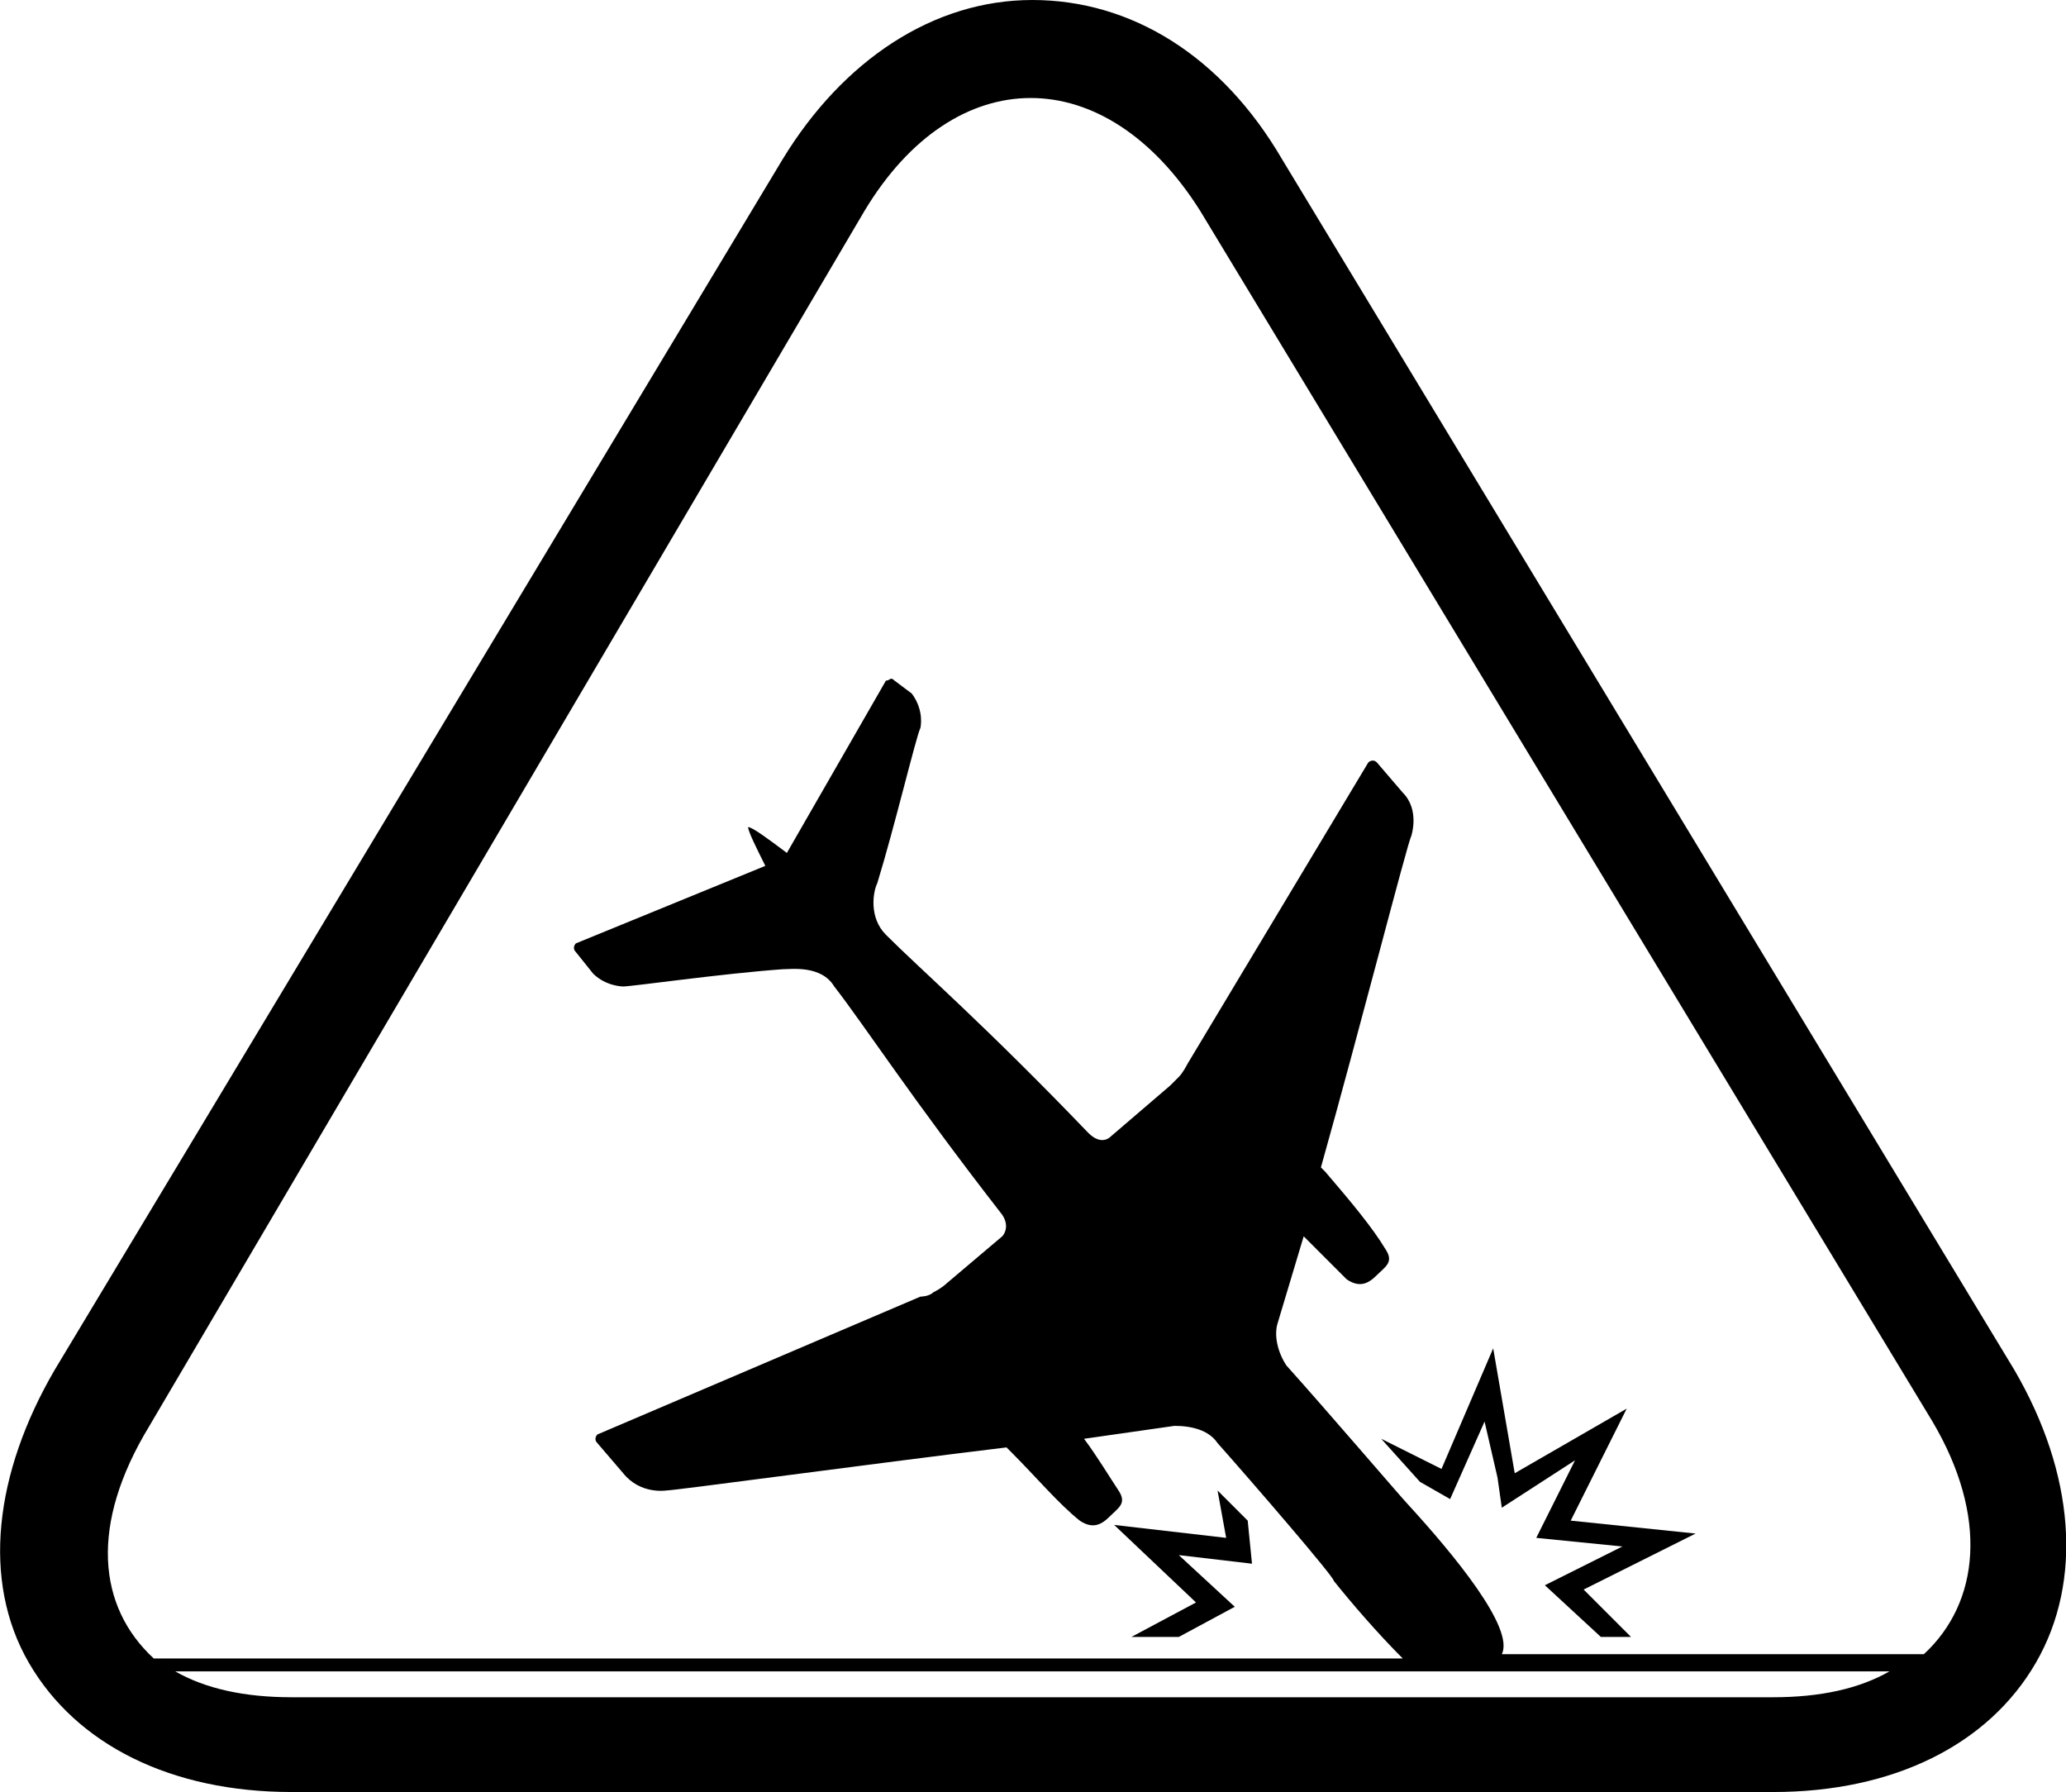 <?xml version="1.0" encoding="UTF-8"?><svg id="a" xmlns="http://www.w3.org/2000/svg" viewBox="0 0 47.97 41.6"><path d="M46.77,31.8L29.77,3.7c-1.4-2.4-3.5-3.7-5.8-3.7s-4.4,1.4-5.8,3.7L1.27,31.8c-1.4,2.4-1.7,4.9-.6,6.8,1.1,1.9,3.3,3,6.1,3H41.17c2.8,0,5-1.1,6.1-3,1.1-1.9,.9-4.4-.5-6.8Zm-5.6,7.6H6.77c-1.1,0-2-.2-2.7-.6H43.87c-.7,.4-1.6,.6-2.7,.6Zm3.5-1h-9.8c.3-.6-1.1-2.3-2.2-3.5-.1-.1-1.9-2.2-2.8-3.2-.2-.3-.3-.7-.2-1l.6-2,1,1c.3,.2,.5,.1,.7-.1,.2-.2,.4-.3,.2-.6-.3-.5-.8-1.1-1.4-1.8l-.1-.1c.9-3.2,2-7.5,2.1-7.7,0,0,.2-.6-.2-1l-.6-.7c-.1-.1-.2,0-.2,0l-4.2,7s-.1,.2-.2,.3l-.2,.2-1.4,1.2s-.2,.2-.5-.1c-2.4-2.5-3.9-3.8-4.7-4.6-.4-.4-.3-1-.2-1.2,.4-1.3,.9-3.4,1-3.6,0,0,.1-.4-.2-.8l-.4-.3c-.1-.1-.1,0-.2,0l-2.3,4c-.4-.3-.8-.6-.9-.6,0,.1,.2,.5,.4,.9l-4.4,1.8s-.1,.1,0,.2l.4,.5c.3,.3,.7,.3,.7,.3,.2,0,2.3-.3,3.7-.4,.2,0,.9-.1,1.2,.4,.7,.9,1.8,2.6,3.9,5.3,.2,.3,0,.5,0,.5l-1.3,1.1s-.1,.1-.3,.2c-.1,.1-.3,.1-.3,.1l-7.5,3.2s-.1,.1,0,.2l.6,.7c.4,.5,1,.4,1,.4,.2,0,4.6-.6,7.9-1l.1,.1c.6,.6,1.1,1.2,1.6,1.6,.3,.2,.5,.1,.7-.1s.4-.3,.2-.6c-.2-.3-.5-.8-.8-1.2l2.1-.3c.4,0,.8,.1,1,.4,.8,.9,2.7,3.1,2.7,3.2,.4,.5,1,1.2,1.6,1.8H3.57c-1.3-1.2-1.5-3.1-.1-5.4L20.07,4.9c2.1-3.5,5.6-3.5,7.8,0l17,28.1c1.3,2.2,1.1,4.2-.2,5.4Z"/><polygon points="36.47 35.3 37.77 32.7 35.17 34.2 34.67 31.3 33.47 34.1 32.07 33.4 32.97 34.4 33.67 34.8 34.47 33 34.77 34.3 34.87 35 36.57 33.9 35.67 35.7 37.67 35.9 35.87 36.8 37.17 38 37.87 38 36.77 36.9 39.37 35.6 36.47 35.3"/><polygon points="26.27 38 27.37 38 28.67 37.3 27.37 36.1 29.07 36.3 28.97 35.3 28.27 34.6 28.47 35.7 25.87 35.4 27.77 37.2 26.27 38"/></svg>